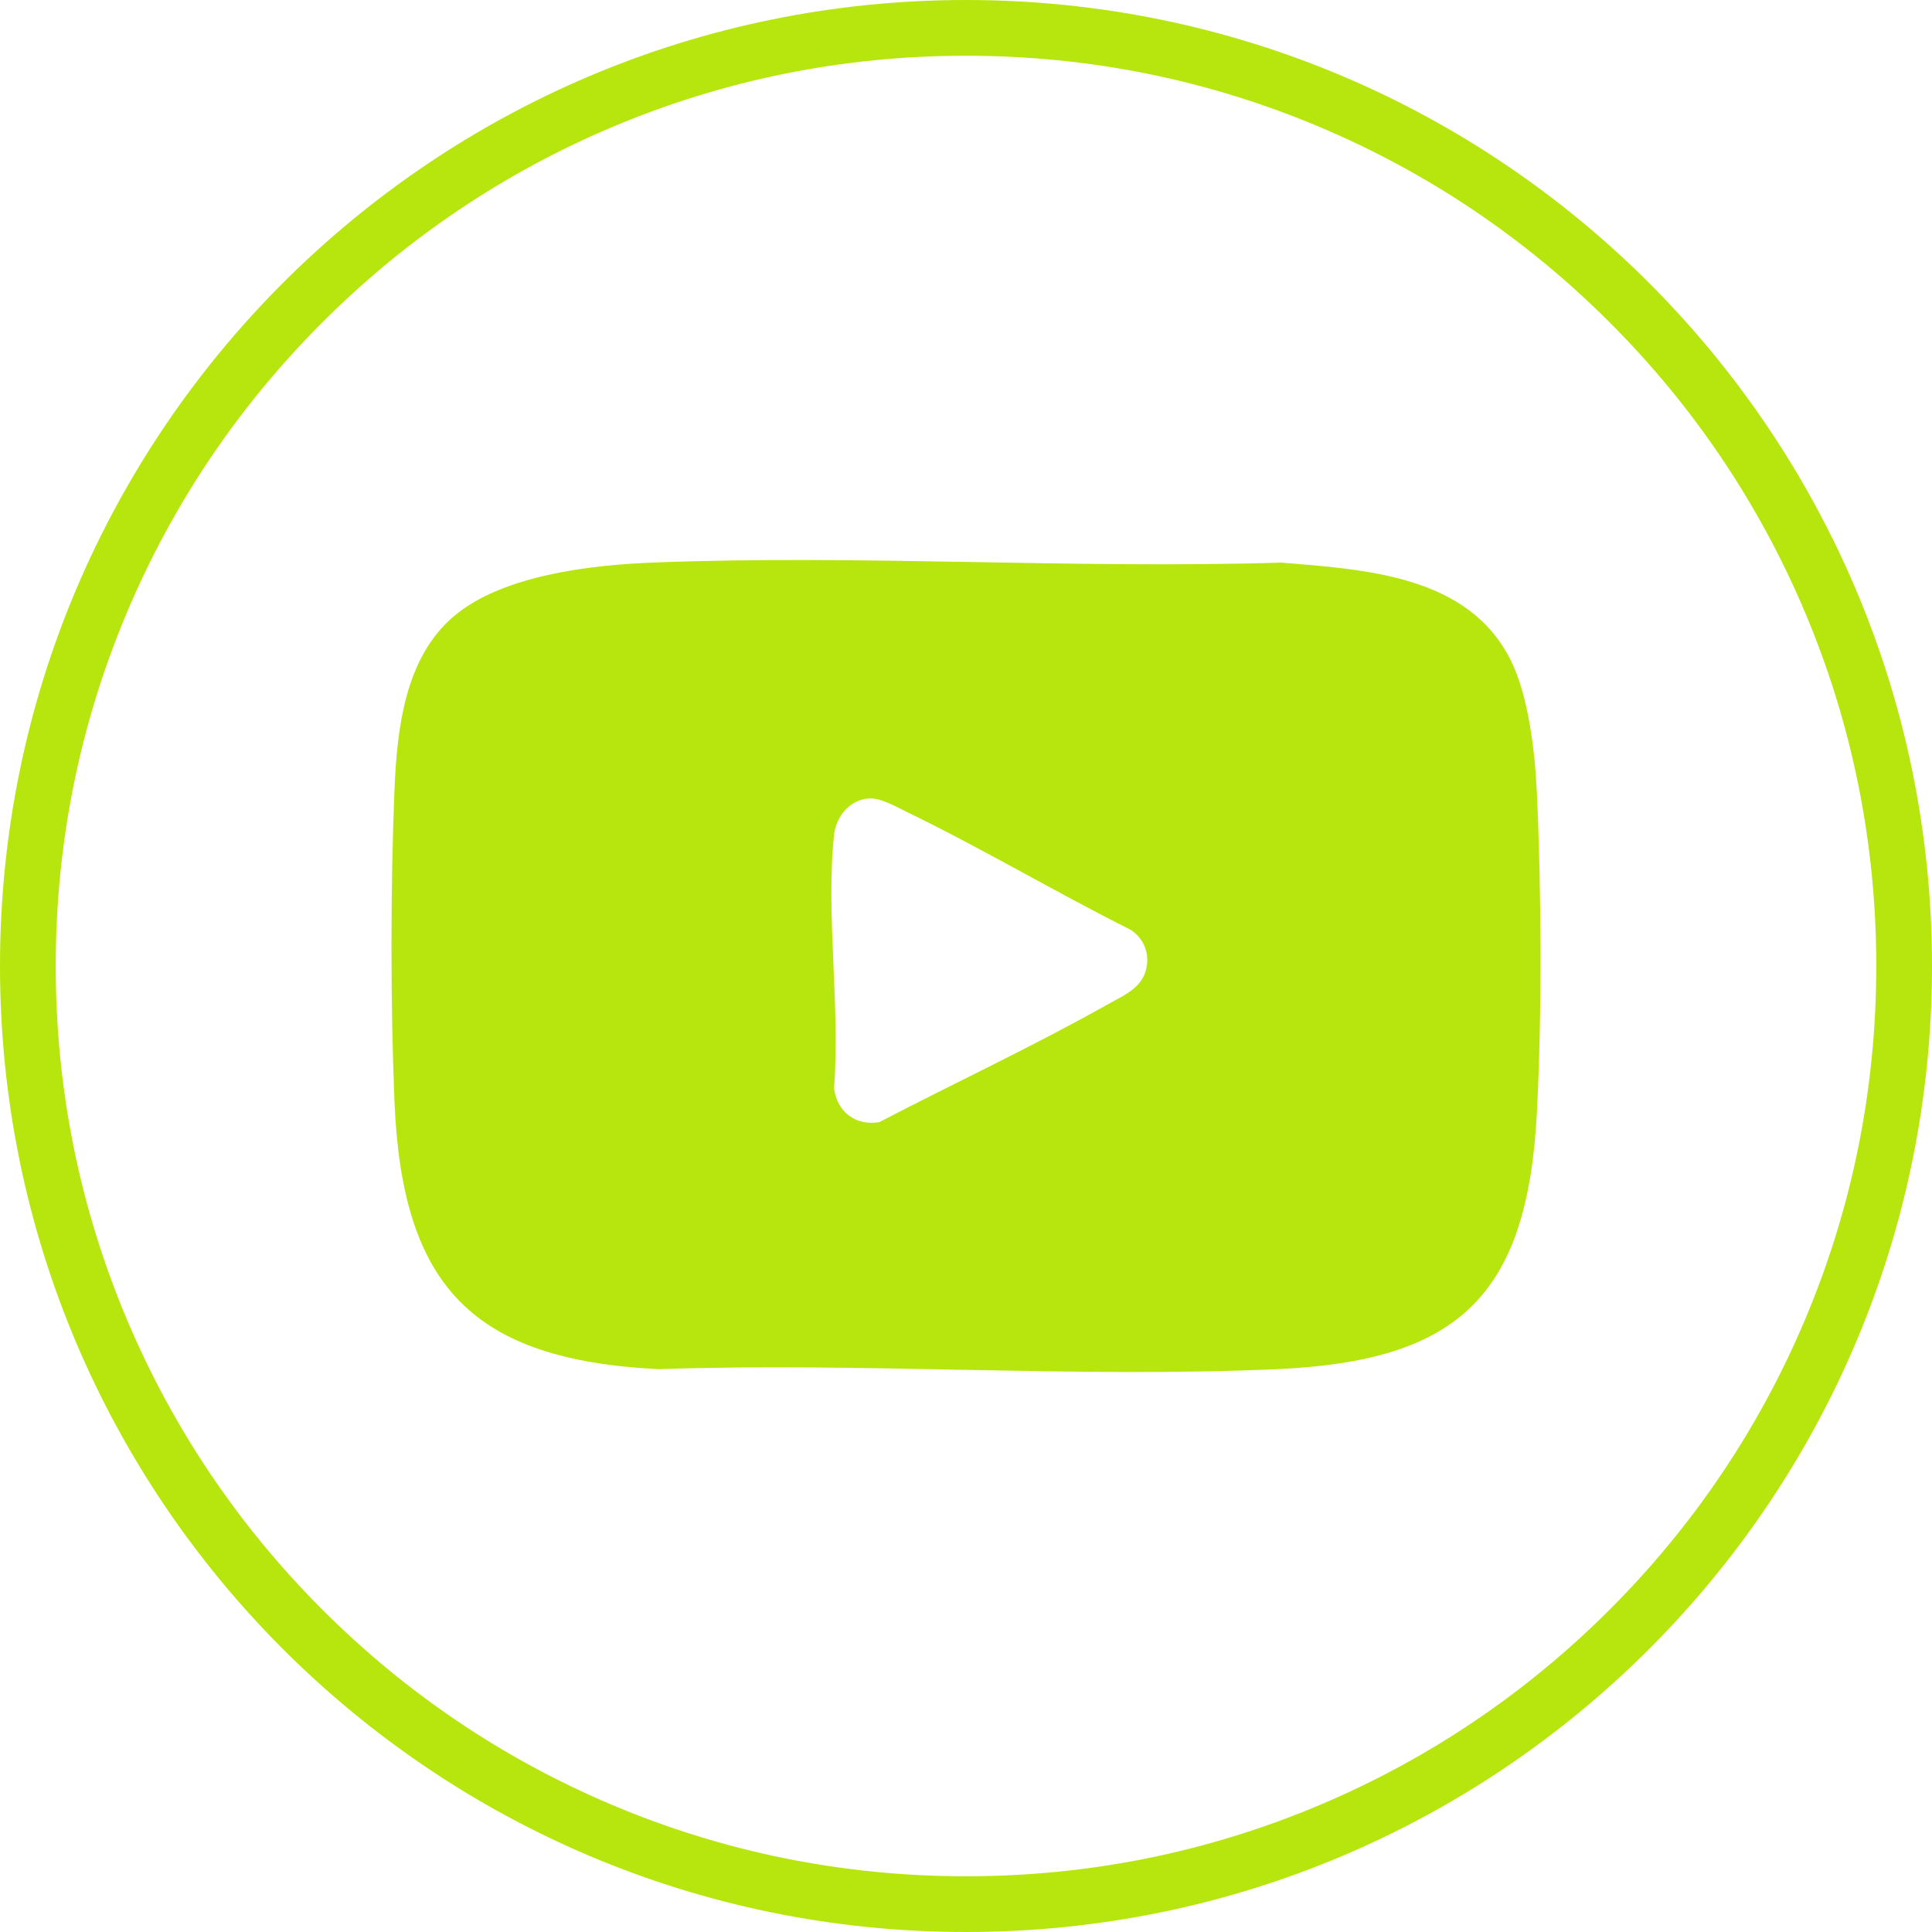 <?xml version="1.0" encoding="UTF-8"?>
<svg id="Layer_1" xmlns="http://www.w3.org/2000/svg" version="1.1" viewBox="0 0 416 416">
  <!-- Generator: Adobe Illustrator 29.0.0, SVG Export Plug-In . SVG Version: 2.1.0 Build 186)  -->
  <defs>
    <style>
      .st0 {
        fill: #b6e60d;
      }
    </style>
  </defs>
  <path class="st0" d="M208,12c26.47,0,52.13,5.18,76.29,15.4,23.34,9.87,44.3,24.01,62.3,42.01,18,18,32.14,38.97,42.01,62.3,10.22,24.16,15.4,49.82,15.4,76.29s-5.18,52.13-15.4,76.29c-9.87,23.34-24.01,44.3-42.01,62.3-18,18-38.97,32.14-62.3,42.01-24.16,10.22-49.82,15.4-76.29,15.4s-52.13-5.18-76.29-15.4c-23.34-9.87-44.3-24.01-62.3-42.01-18-18-32.14-38.97-42.01-62.3-10.22-24.16-15.4-49.82-15.4-76.29s5.18-52.13,15.4-76.29c9.87-23.34,24.01-44.3,42.01-62.3,18-18,38.97-32.14,62.3-42.01,24.16-10.22,49.82-15.4,76.29-15.4M208,0C93.12,0,0,93.12,0,208s93.12,208,208,208,208-93.12,208-208S322.88,0,208,0h0Z"/>
  <path class="st0" d="M330.91,170.36c.99,21.16,1.13,48.34,0,69.45-2.1,39.27-16.97,53.27-55.94,55-43.85,1.95-89.11-1.52-133.1,0-40.01-1.97-55.28-17.71-56.93-57.63-.86-21-.86-46.08,0-67.08.54-13.08,2.22-28.44,12.74-37.37,10.45-8.88,29.39-11.05,42.74-11.59,44.74-1.78,90.64,1.4,135.5,0,18.12,1.52,40.4,2.69,49.47,21.23,3.76,7.69,5.11,19.55,5.51,27.99ZM187.16,171.92c-4.15.23-7.14,3.84-7.57,7.84-1.82,17,1.37,37.17,0,54.5.57,5.12,4.66,8.23,9.74,7.36,16.29-8.48,33.16-16.34,49.19-25.36,3.85-2.17,8.02-3.75,8.48-8.84.27-2.97-1.15-5.72-3.65-7.27-16.08-8.05-31.72-17.38-47.89-25.22-2.28-1.1-5.76-3.15-8.3-3.01Z"/>
</svg>